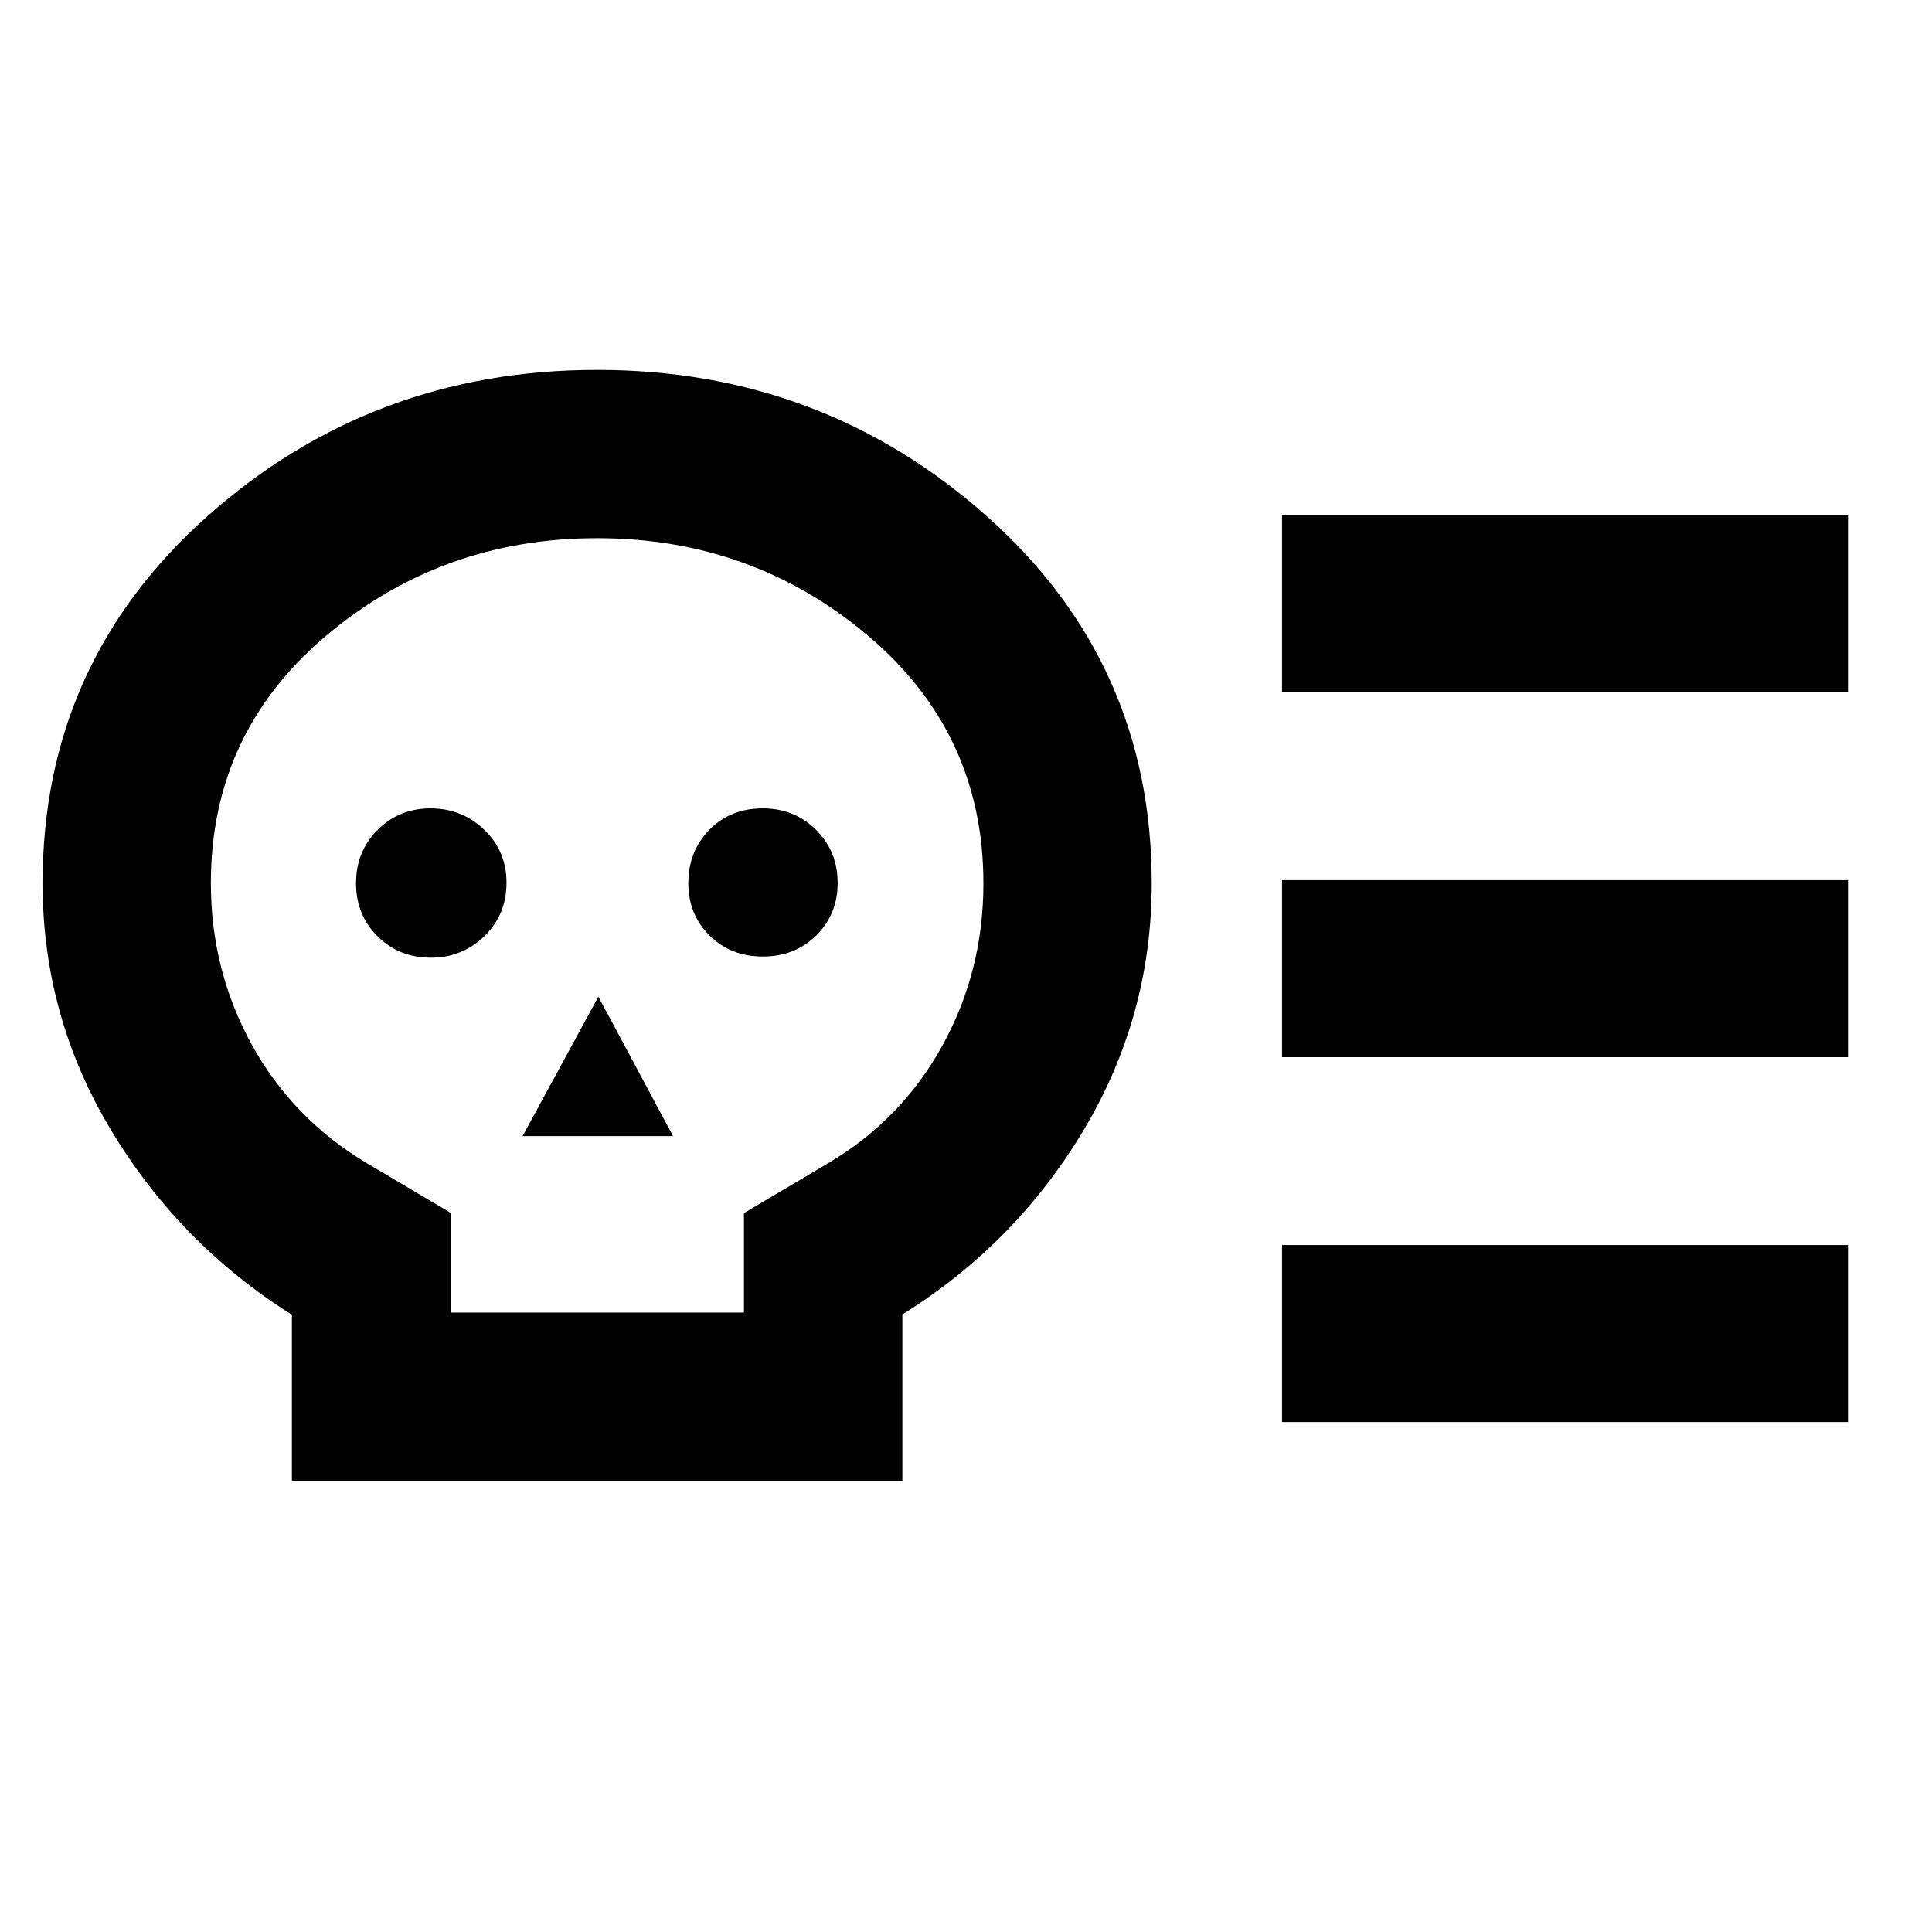 <svg xmlns="http://www.w3.org/2000/svg" height="40" viewBox="0 -960 960 960" width="40"><path d="M145.04-224.17v-82.51q-55.98-35.31-89.93-91.88-33.95-56.58-33.95-122.57 0-109.41 81.76-182.24 81.77-72.83 193.76-72.83 112 0 193.8 72.83 81.8 72.83 81.8 182.24 0 65.99-33.76 122.57-33.77 56.57-90.13 91.71v82.68H145.04Zm79.1-83.63h145.53v-49.42l41.98-24.87q36.41-21.58 56.71-58.52 20.29-36.94 20.29-80.36 0-74.76-57.37-123.18-57.37-48.43-134.53-48.43t-134.57 48.36q-57.4 48.37-57.4 122.99 0 43.36 20.3 80.24 20.3 36.89 57.08 58.9l41.98 24.87v49.42Zm-10.05-176.33q15.58 0 26.58-10.69 11.01-10.69 11.01-26.49 0-15.8-11.08-26.41-11.09-10.61-26.66-10.61-15.58 0-26.3 10.69-10.73 10.68-10.73 26.49 0 15.8 10.69 26.41t26.49 10.61Zm45.58 88.65h74.76l-37.1-69.3-37.66 69.3Zm119.39-89.22q15.95 0 26.56-10.52 10.61-10.53 10.61-26.1 0-15.56-10.7-26.29-10.7-10.72-26.52-10.72-16.13 0-26.56 10.69-10.42 10.68-10.42 26.49 0 15.56 10.54 26.01 10.54 10.44 26.49 10.44Zm257.97 50v-87.95h281.22v87.95H637.03Zm0 181.3v-87.96h281.22v87.96H637.03Zm0-362.59v-87.95h281.22v87.95H637.03ZM297.33-500Z"/></svg>